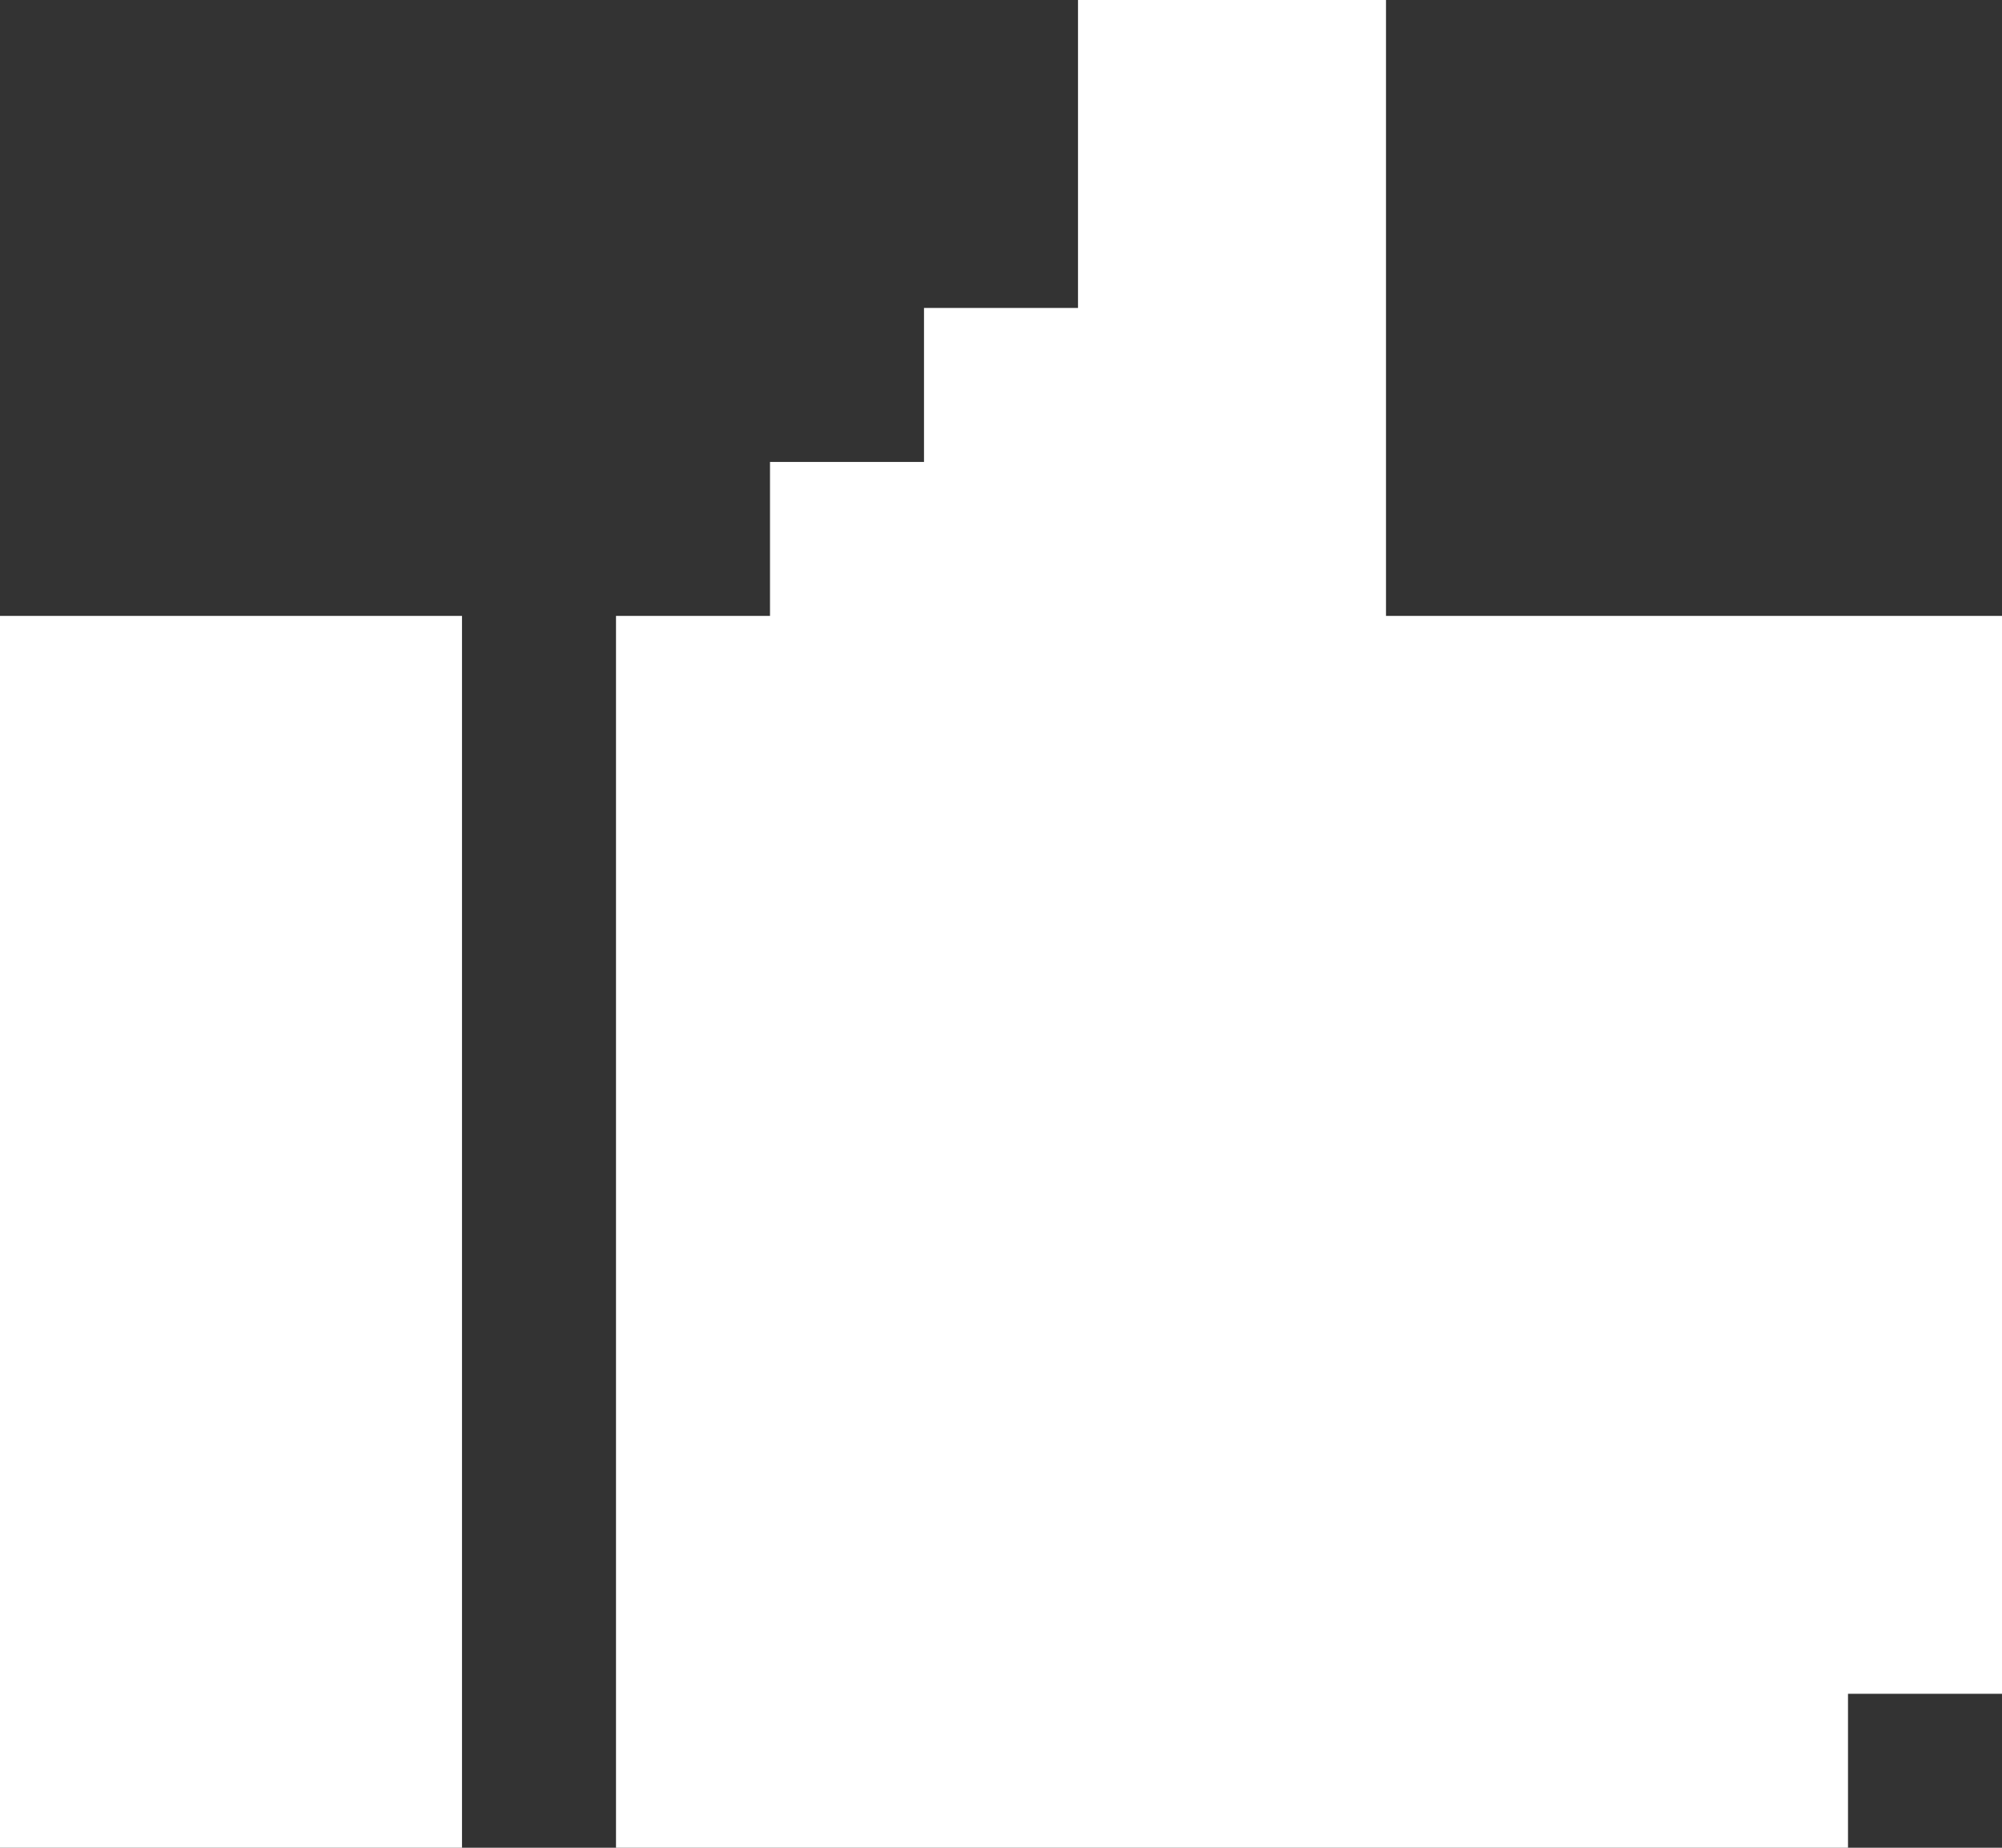 <svg xmlns="http://www.w3.org/2000/svg" width="13" height="12" viewBox="0 0 13 12">
  <rect x="0" y="0" width="13" height="12" fill="#333333" stroke="none"/>
  <defs>
    <style>
      .cls-1 {
        fill: #fff;
        fill-rule: evenodd;
      }
    </style>
  </defs>
  <path id="icon-like.svg" class="cls-1" d="M880,242v8h3v-8h-3Zm4,0h1v-1h1v-1h1v-2h2v4h4v7h-1v1h-8v-8Z" transform="translate(-880 -238)"/>
</svg>
